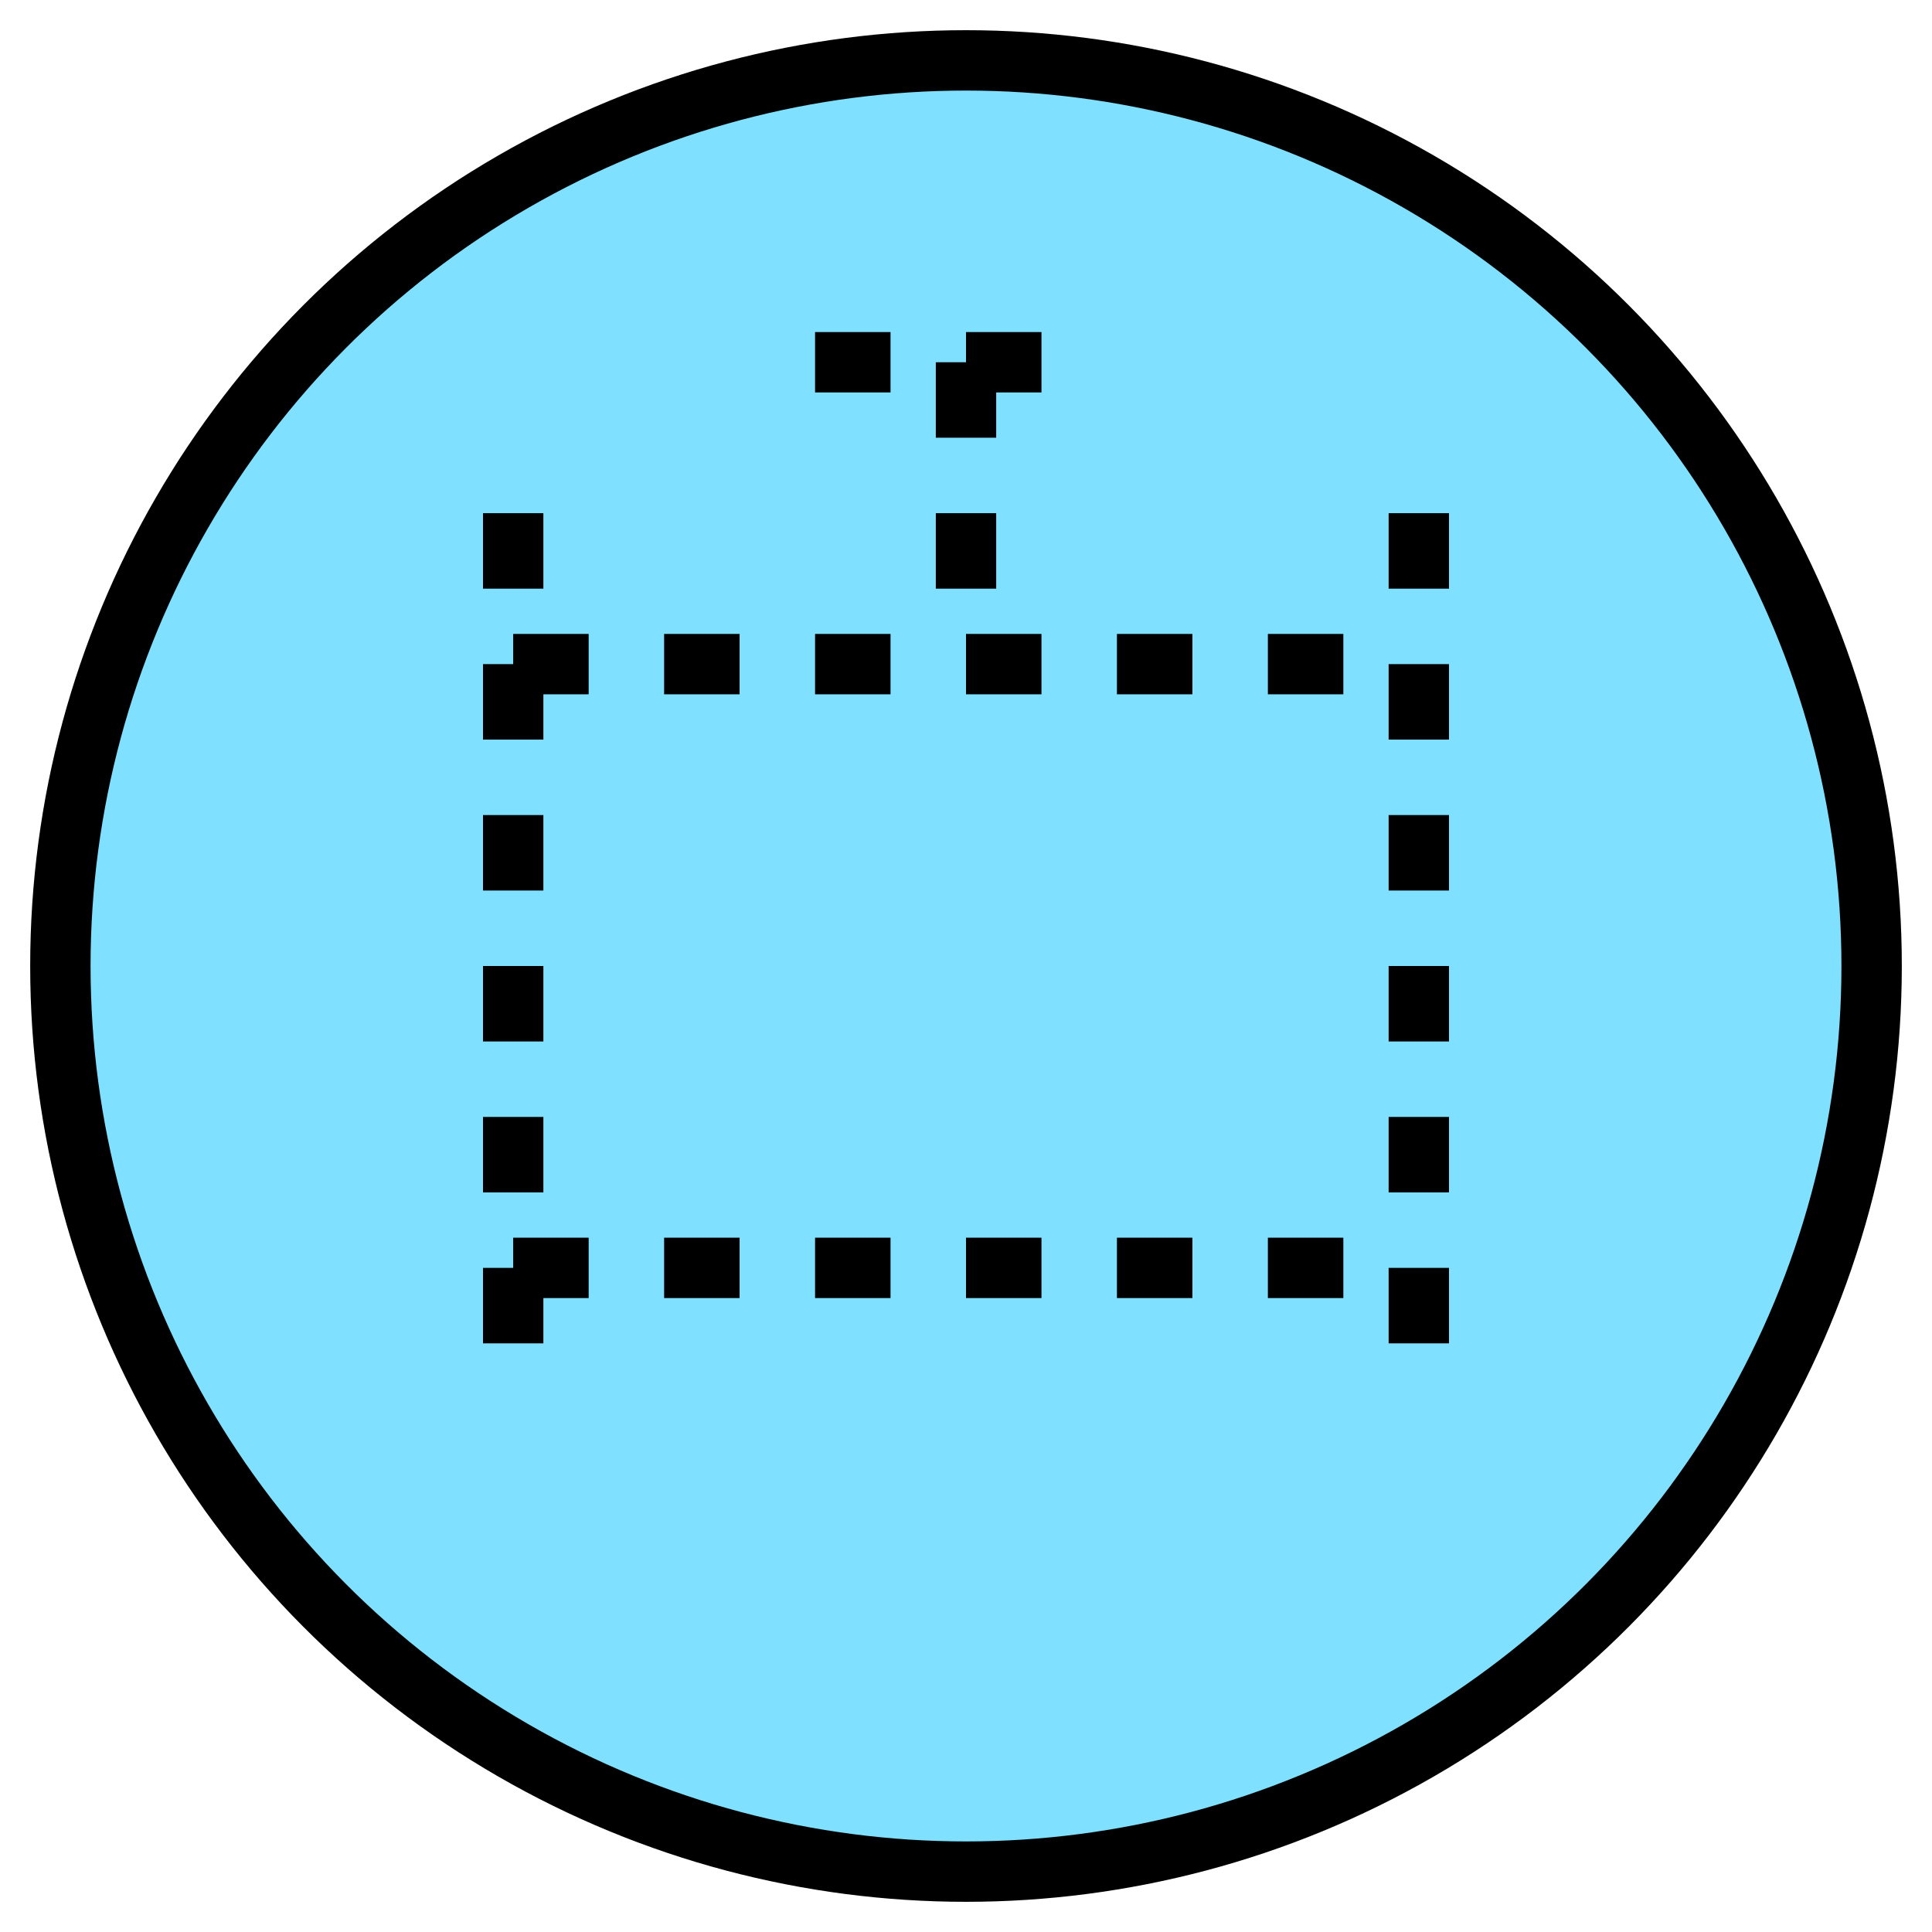<svg xmlns="http://www.w3.org/2000/svg" version="1.2" baseProfile="tiny" width="327.68" height="327.68" viewBox="36 36 128 128"><circle cx="100" cy="100" r="60" stroke-width="4" stroke="black" fill="rgb(128,224,255)" fill-opacity="1" ></circle><path d="m 90,60 20,0 m -10,0 0,20 m -30,0 60,0 m -60,-10 0,60 0,0 m 60,-60 0,60 m -60,-10 60,0" stroke-width="4" stroke="black" stroke-dasharray="5,5" fill="none" ></path></svg>